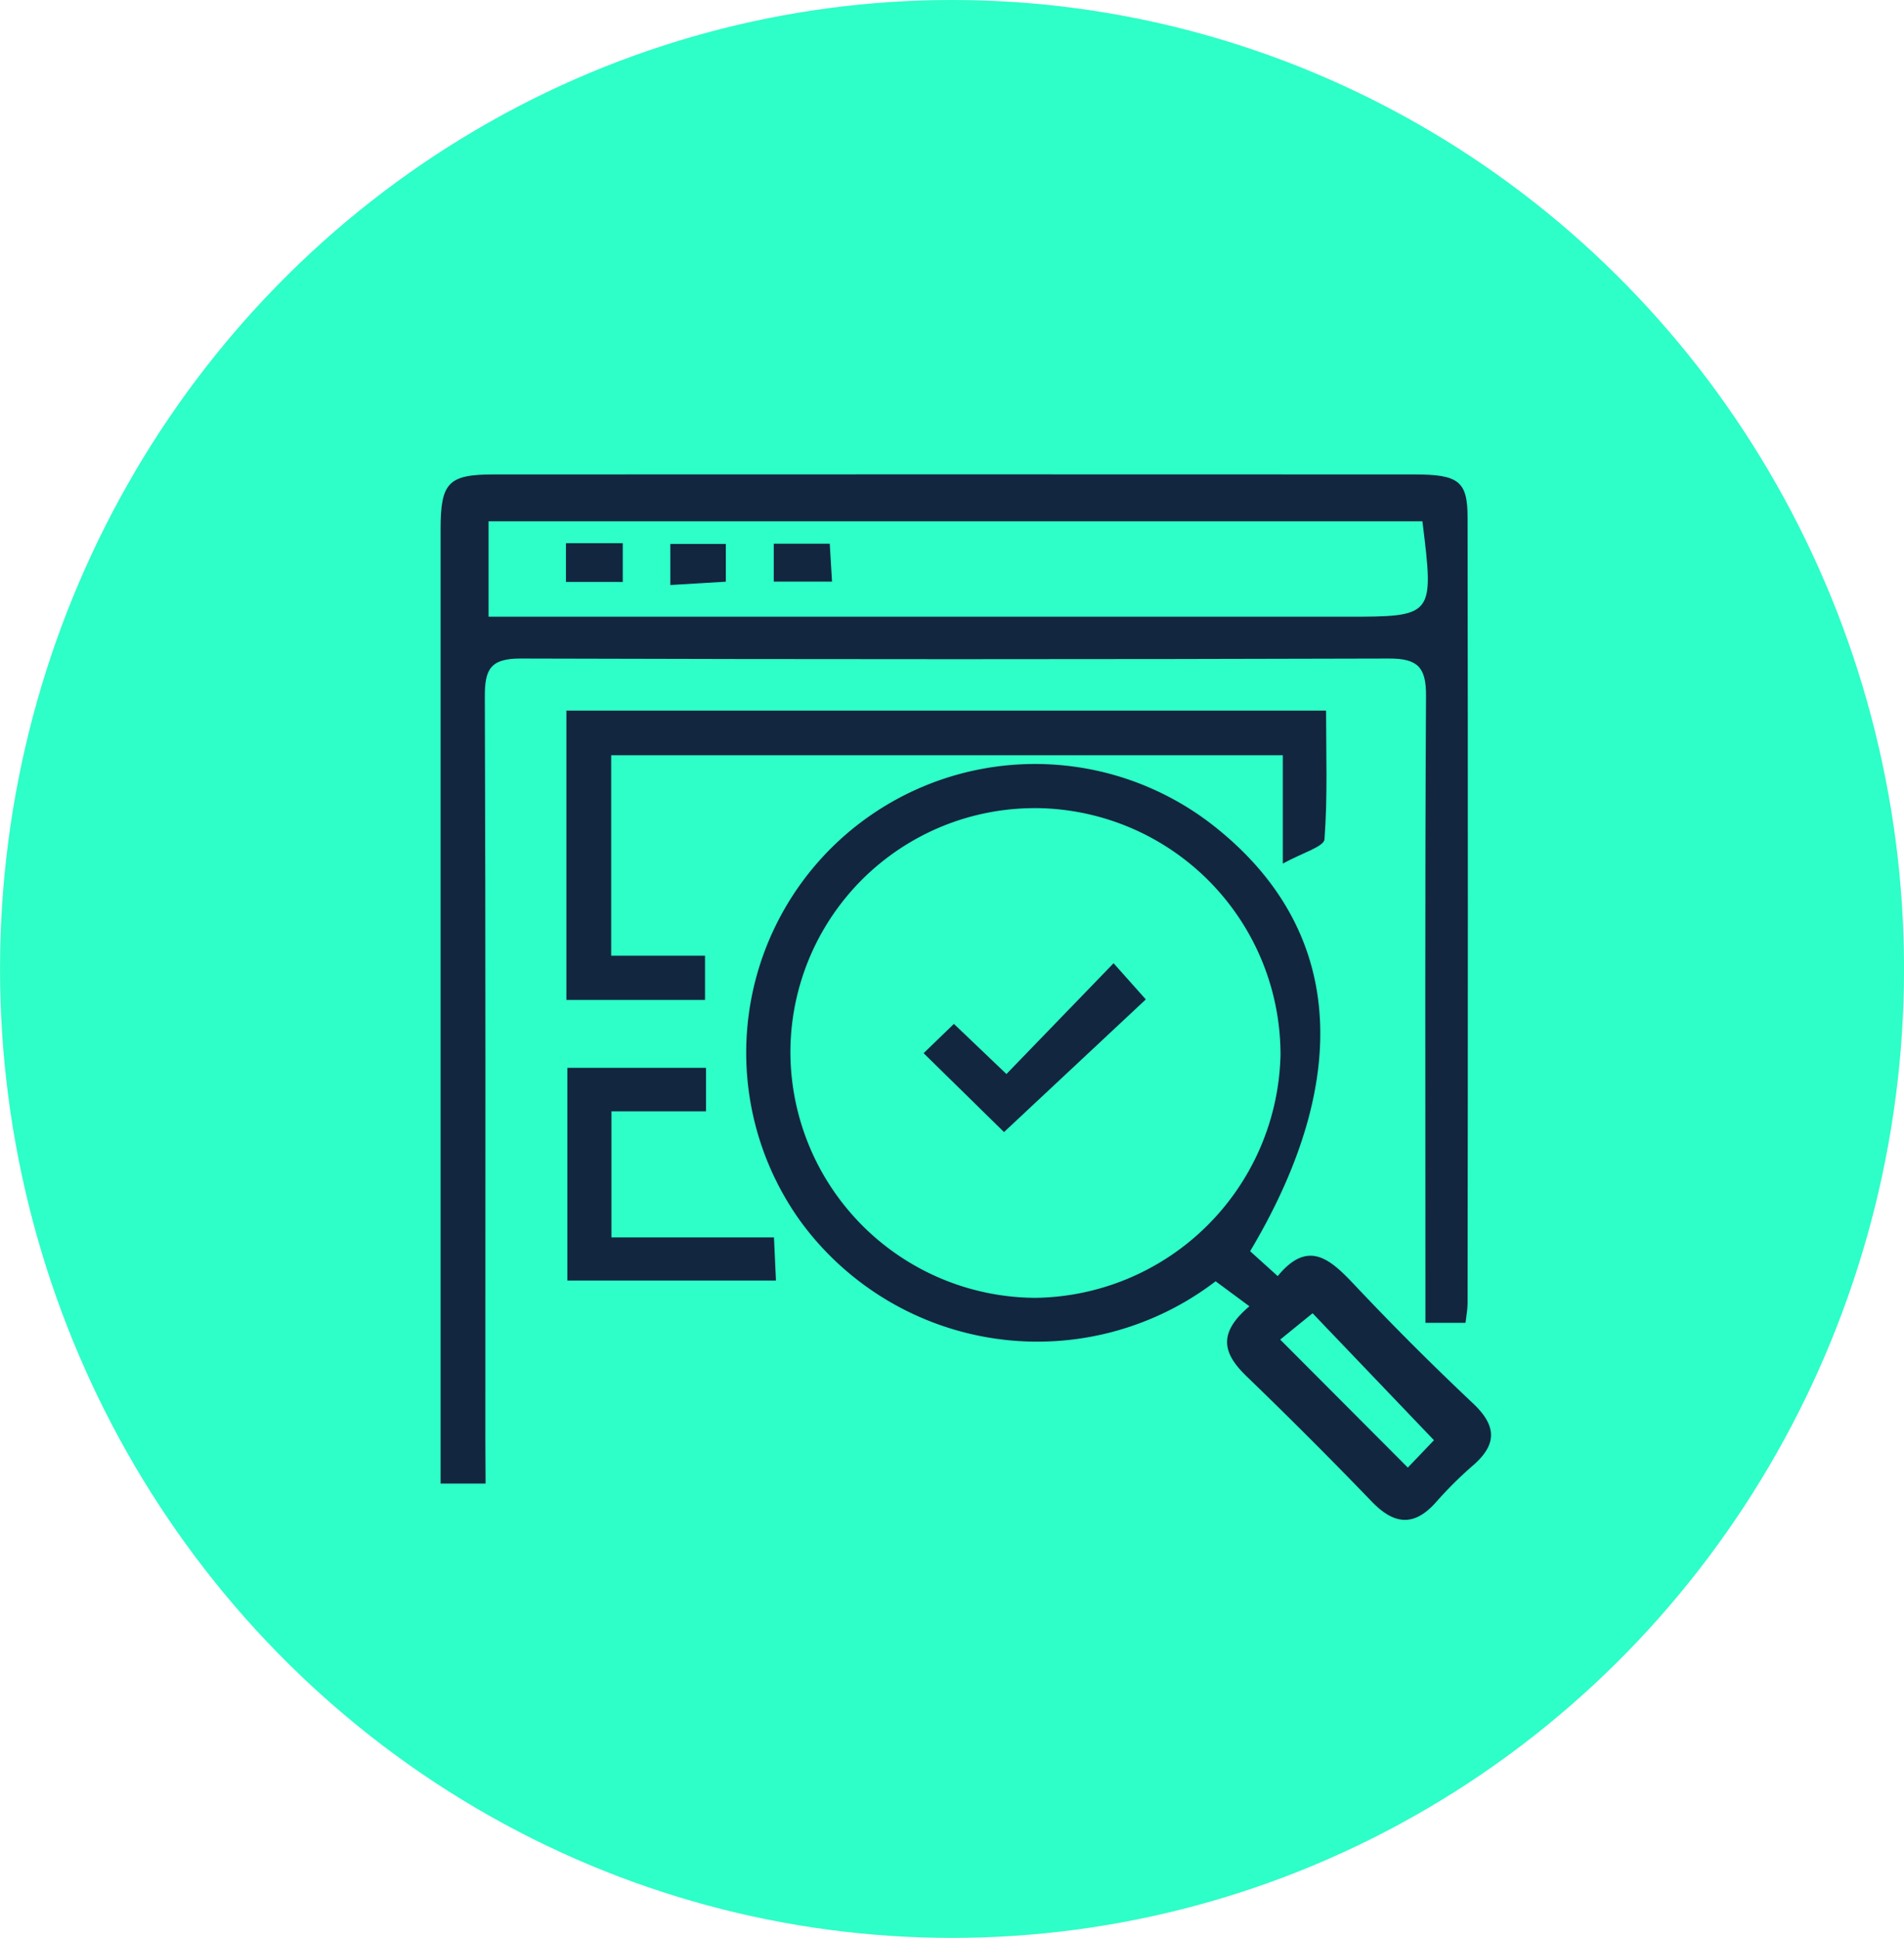 <svg xmlns="http://www.w3.org/2000/svg" width="57" height="58" viewBox="0 0 57 58">
  <g id="Grupo_1078011" data-name="Grupo 1078011" transform="translate(-928.675 -1989.901)">
    <g id="Grupo_1078010" data-name="Grupo 1078010">
      <g id="Grupo_1078009" data-name="Grupo 1078009">
        <g id="Grupo_1078008" data-name="Grupo 1078008">
          <g id="Grupo_1078007" data-name="Grupo 1078007">
            <g id="Grupo_1078006" data-name="Grupo 1078006">
              <g id="Grupo_1078005" data-name="Grupo 1078005">
                <g id="Grupo_1076292" data-name="Grupo 1076292" transform="translate(928.875 1990.364)">
                  <ellipse id="Elipse_4871" data-name="Elipse 4871" cx="28.5" cy="29" rx="28.5" ry="29" transform="translate(-0.199 -0.463)" fill="#2efec7"/>
                  <g id="bbmYRn" transform="translate(12.99 13.733)">
                    <g id="Grupo_142371" data-name="Grupo 142371" transform="translate(0 0)">
                      <path id="Trazado_183509" data-name="Trazado 183509" d="M3553.454-884.28h-1.347v-1.011q0-13.777,0-27.553c0-1.393.23-1.638,1.592-1.638q13.776-.006,27.553,0c1.331,0,1.6.2,1.6,1.289q.016,11.764,0,23.529c0,.168-.035.336-.062.573h-1.2v-1.224c0-5.848-.016-11.7.018-17.543.005-.858-.253-1.116-1.107-1.114q-13,.039-26.005,0c-.9,0-1.068.324-1.065,1.139.027,7.43.016,14.86.016,22.29Zm28.049-28.8h-27.96v2.856h25.642C3581.852-910.223,3581.852-910.223,3581.5-913.08Z" transform="translate(-3552.107 914.486)" fill="#12263f"/>
                      <path id="Trazado_183510" data-name="Trazado 183510" d="M3611.518-857.9l.826.746c.9-1.1,1.559-.522,2.274.236q1.734,1.839,3.575,3.575c.726.685.713,1.246-.028,1.876a11.6,11.6,0,0,0-1.095,1.093c-.661.735-1.257.646-1.913-.035q-1.826-1.894-3.72-3.722c-.682-.654-.954-1.268.06-2.121l-1.012-.748a8.783,8.783,0,0,1-12.44-1.812,8.645,8.645,0,0,1,1.066-11.284,8.655,8.655,0,0,1,11.406-.464C3614.263-867.548,3614.638-863.136,3611.518-857.9Zm-6.4-13.261a7.314,7.314,0,0,0-7.363,7.3,7.372,7.372,0,0,0,7.332,7.357,7.441,7.441,0,0,0,7.341-7.274A7.38,7.38,0,0,0,3605.114-871.162Zm11.121,19.737.783-.819-3.634-3.8-.97.788Z" transform="translate(-3587.283 881.152)" fill="#12263f"/>
                      <path id="Trazado_183511" data-name="Trazado 183511" d="M3571.694-878.9v6h2.809v1.323h-4.15v-8.659h22.742c0,1.269.049,2.566-.047,3.852-.017.221-.655.4-1.247.726V-878.9Z" transform="translate(-3566.587 887.308)" fill="#12263f"/>
                      <path id="Trazado_183512" data-name="Trazado 183512" d="M3570.5-828.42h4.15v1.3h-2.831v3.775h4.866l.06,1.29H3570.5Z" transform="translate(-3566.705 846.184)" fill="#12263f"/>
                      <path id="Trazado_183513" data-name="Trazado 183513" d="M3570.291-903.342V-904.5h1.7v1.159Z" transform="translate(-3566.538 906.562)" fill="#12263f"/>
                      <path id="Trazado_183514" data-name="Trazado 183514" d="M3587.1-904.4v1.128l-1.661.1V-904.4Z" transform="translate(-3578.561 906.485)" fill="#12263f"/>
                      <path id="Trazado_183515" data-name="Trazado 183515" d="M3600.427-903.3v-1.134h1.676c.02.336.041.692.068,1.134Z" transform="translate(-3590.453 906.511)" fill="#12263f"/>
                      <path id="Trazado_183516" data-name="Trazado 183516" d="M3624.574-838.529l-2.407-2.361.907-.876,1.573,1.5,3.207-3.316.965,1.083Z" transform="translate(-3607.707 858.215)" fill="#12263f"/>
                    </g>
                  </g>
                </g>
              </g>
            </g>
          </g>
        </g>
      </g>
    </g>
  </g>
</svg>
